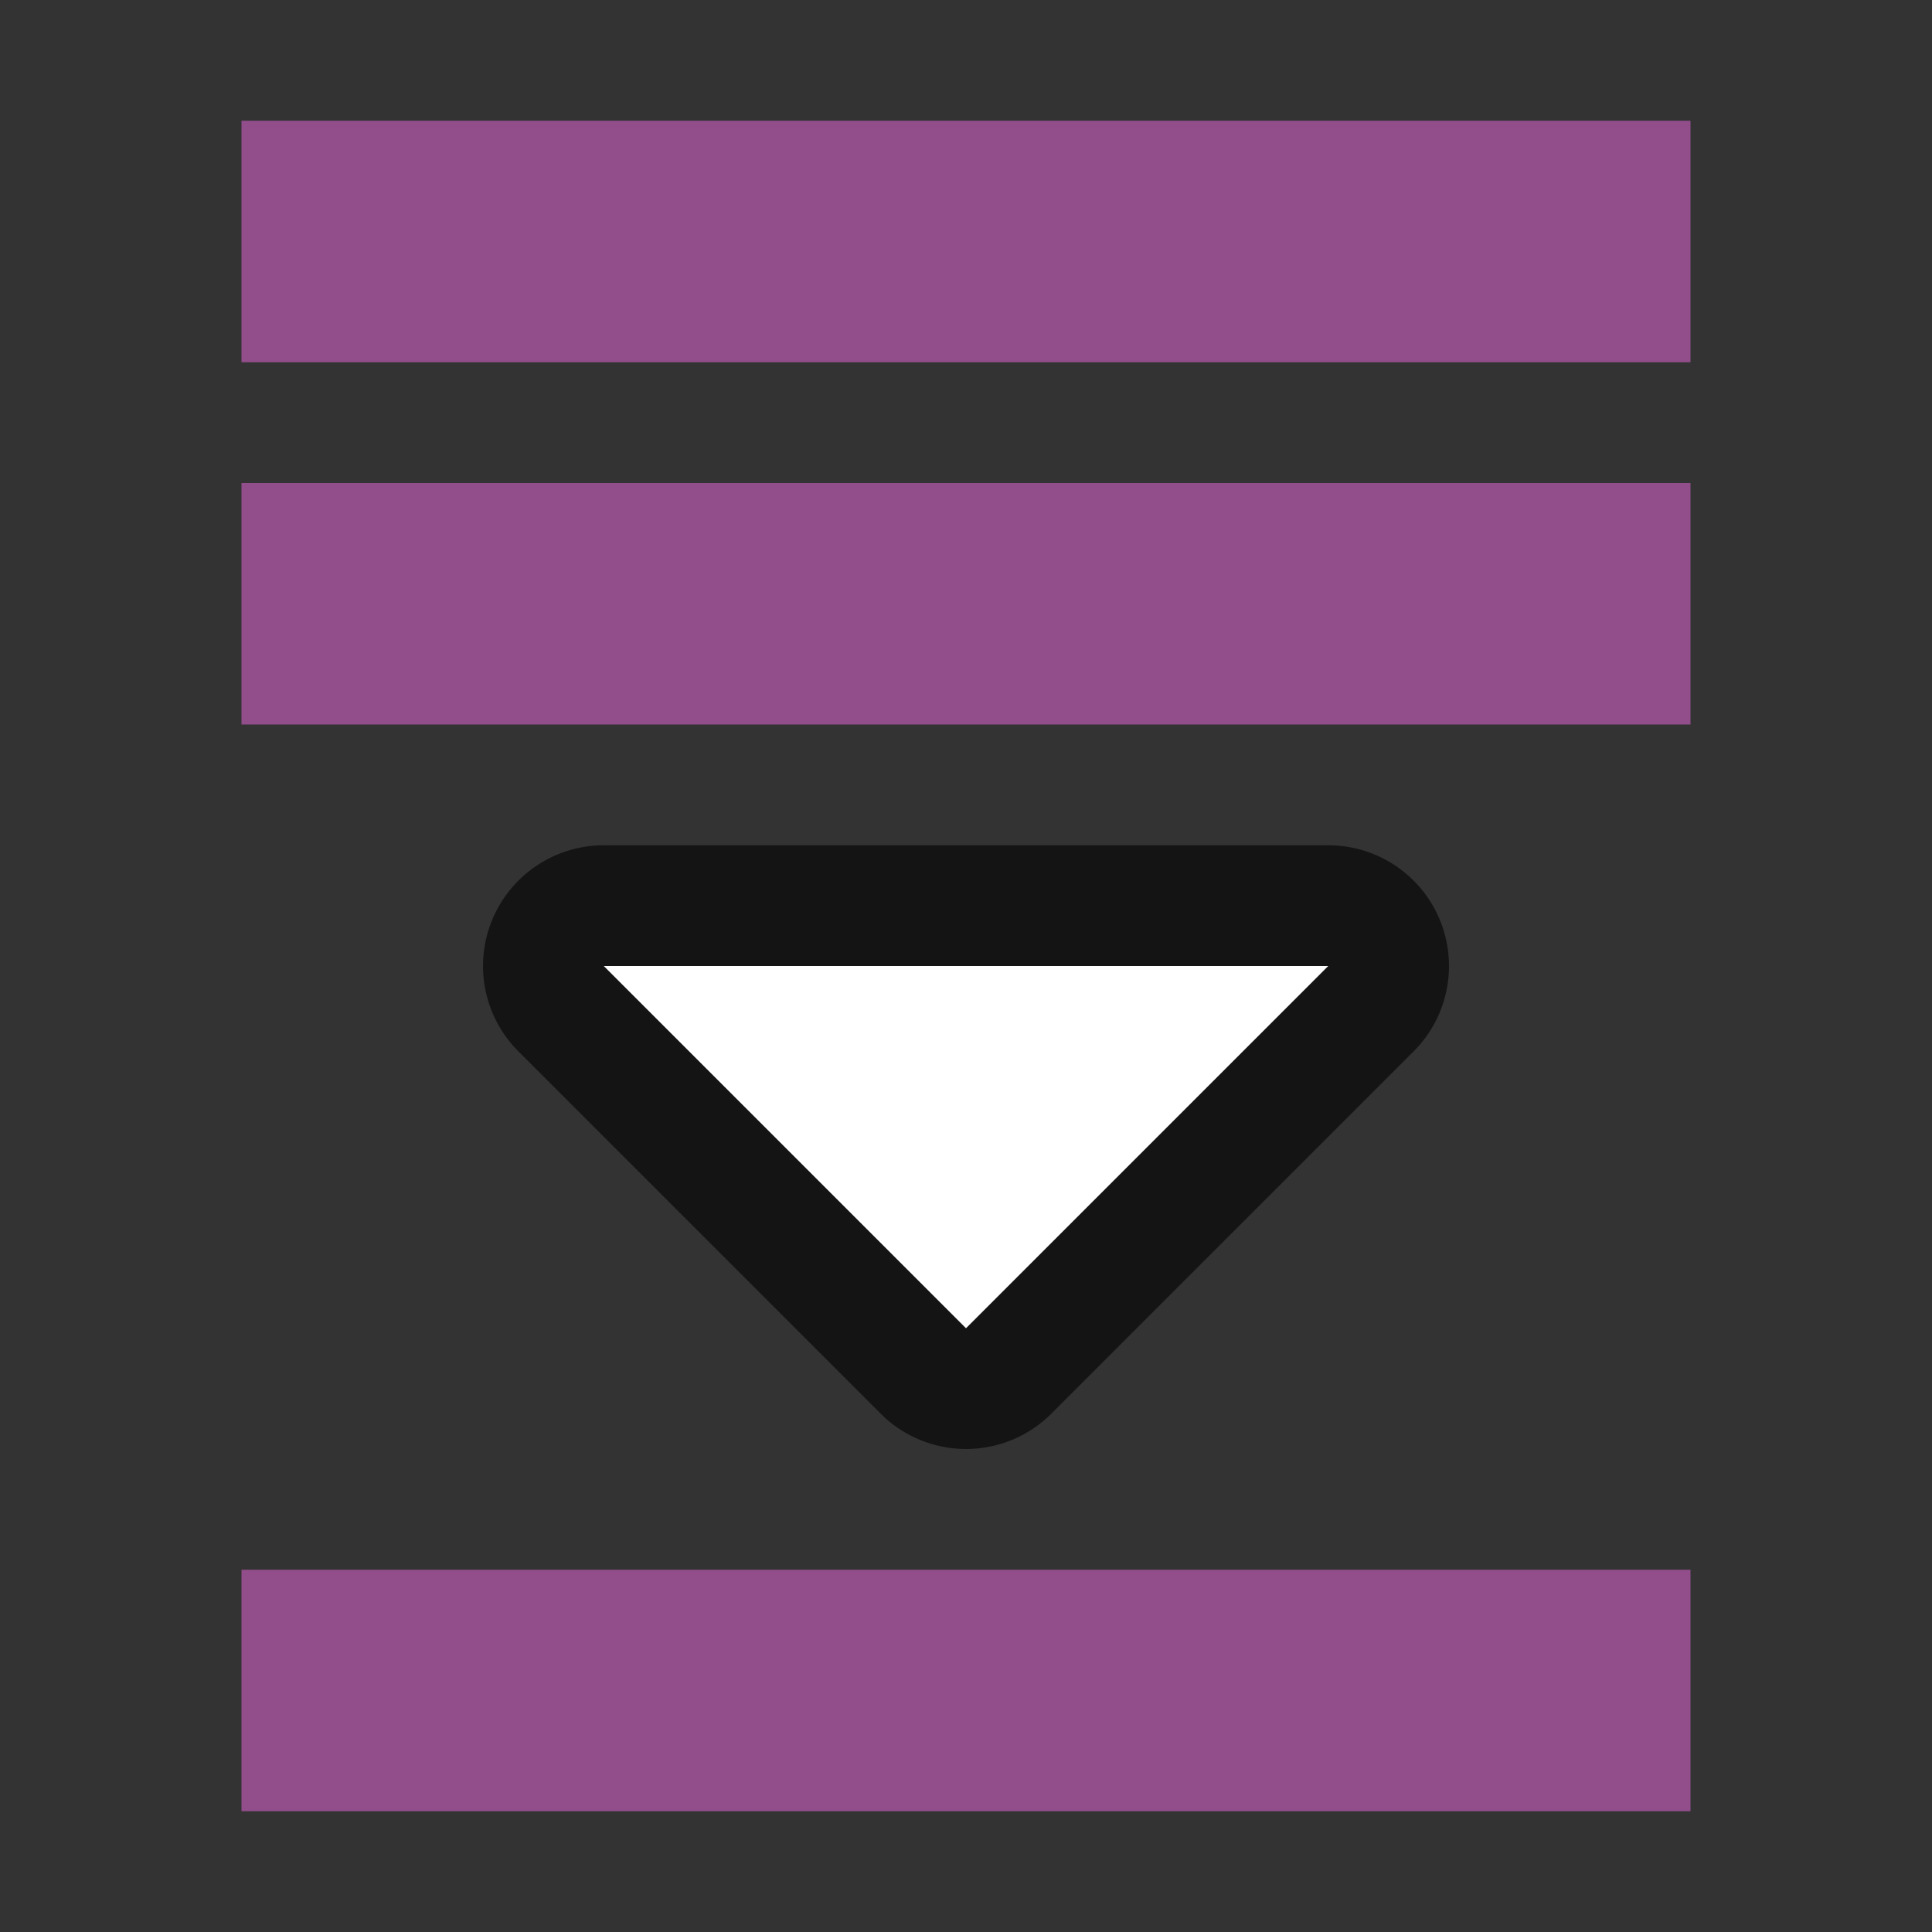 <svg xmlns="http://www.w3.org/2000/svg" viewBox="0 0 16 16"><rect x="0" y="0" width="16" height="16" fill="#333333" stroke="none"/><path d="M5 8l3 3 3-3z" stroke="#000" opacity=".6" stroke-width="2" stroke-linejoin="round"/><path d="M5 8l3 3 3-3z" fill="#fff"/><path fill="#924d8b" d="M14 1H2v2h12zM14 4H2v2h12zM14 13H2v2h12z"/></svg>